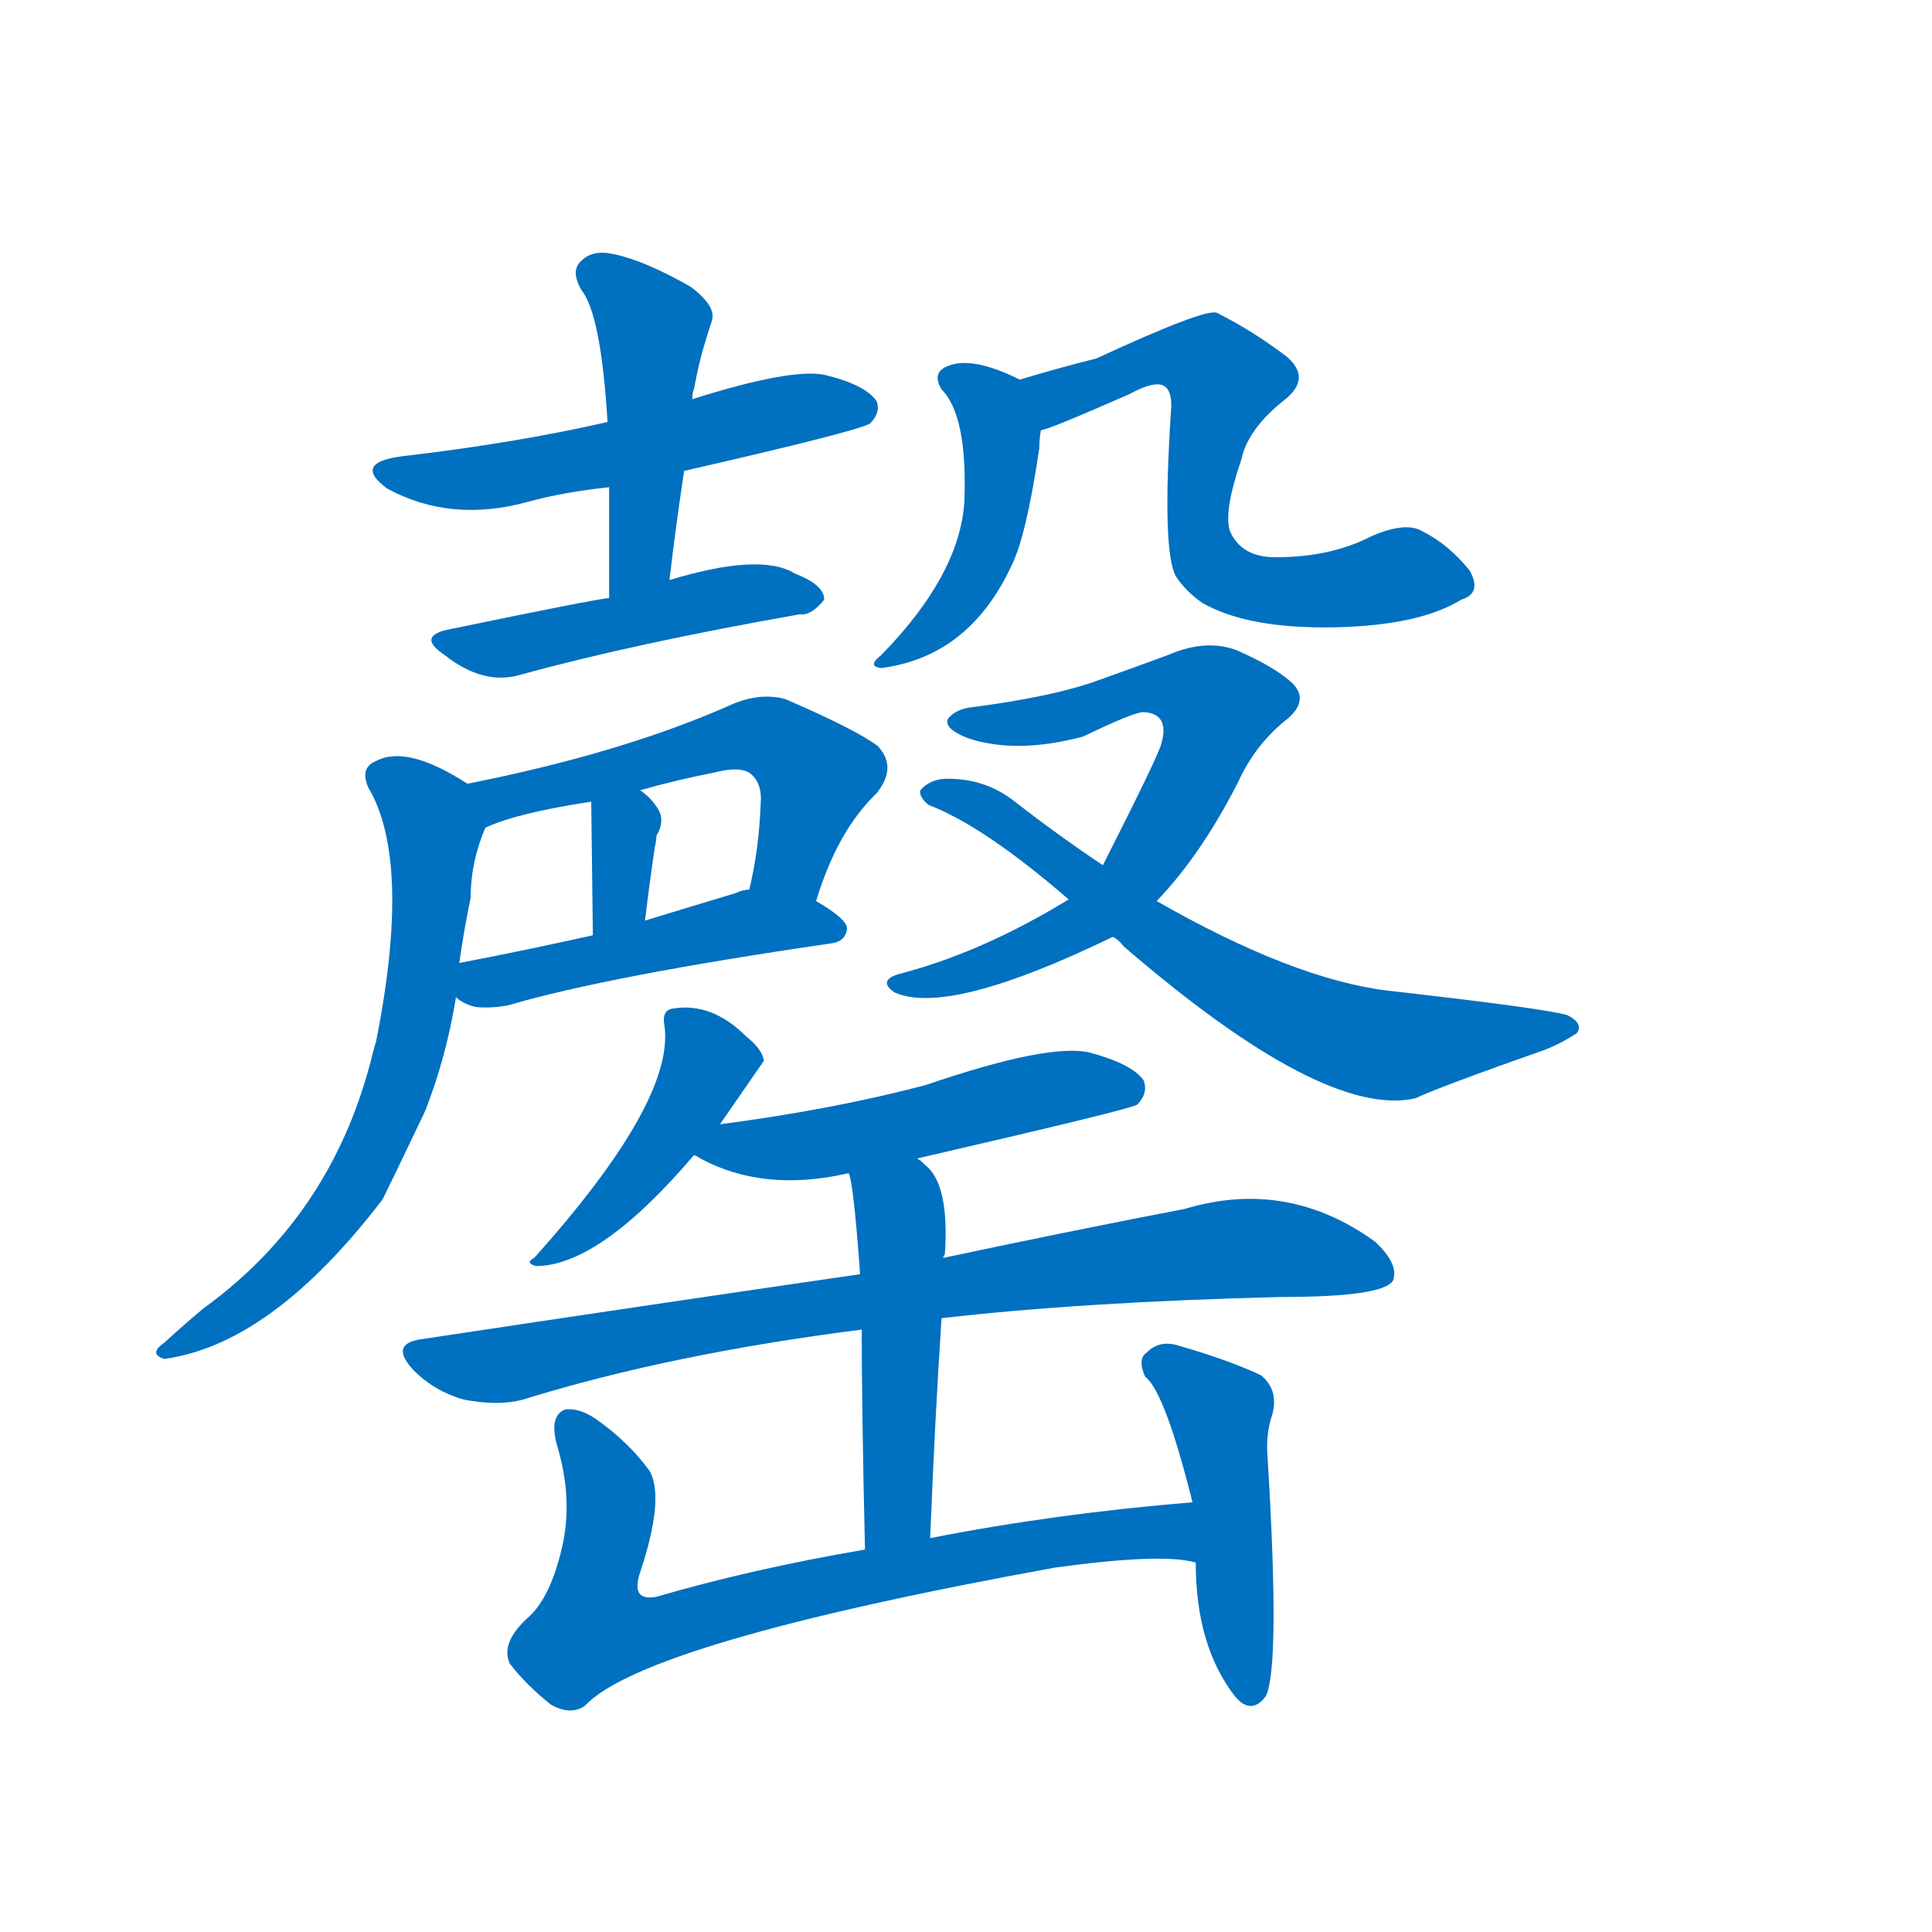 <svg width='83' height='83' >
                                <g transform="translate(3, 70) scale(0.07, -0.07)">
                                    <!-- 先将完整的字以灰色字体绘制完成，层级位于下面 -->
                                                                        <path d="M 377 711 Q 482 735 491 740 Q 498 747 495 754 Q 488 764 463 770 Q 442 774 382 755 L 330 741 Q 273 728 204 720 Q 173 716 195 700 Q 234 679 281 692 Q 303 698 331 701 L 377 711 Z" style="fill: #0070C0;"></path>
                                                                        <path d="M 368 644 Q 372 678 377 711 L 382 755 Q 382 759 383 761 Q 386 777 389 787 Q 392 797 394 803 Q 397 812 381 824 Q 353 840 334 844 Q 321 847 314 840 Q 307 834 314 822 Q 326 807 330 741 L 331 701 Q 331 670 331 633 C 331 603 364 614 368 644 Z" style="fill: #0070C0;"></path>
                                                                        <path d="M 331 633 Q 321 632 234 614 Q 212 610 230 598 Q 254 579 277 586 Q 346 605 448 623 Q 455 622 463 632 Q 463 641 445 648 Q 424 661 368 644 L 331 633 Z" style="fill: #0070C0;"></path>
                                                                        <path d="M 458 447 Q 471 490 495 513 Q 508 529 496 542 Q 483 552 439 571 Q 424 575 407 568 Q 340 538 244 519 C 215 513 227 481 255 492 Q 274 501 320 508 L 350 515 Q 371 521 396 526 Q 412 530 418 525 Q 425 519 424 507 Q 423 479 417 454 C 411 425 449 418 458 447 Z" style="fill: #0070C0;"></path>
                                                                        <path d="M 320 508 Q 320 507 321 426 C 321 396 349 405 353 435 Q 356 460 359 480 Q 360 484 360 487 Q 366 497 360 505 Q 356 511 350 515 C 326 533 320 537 320 508 Z" style="fill: #0070C0;"></path>
                                                                        <path d="M 237 388 Q 241 384 249 382 Q 258 381 269 383 Q 330 401 467 421 Q 476 422 477 430 Q 477 436 458 447 L 417 454 Q 413 454 409 452 Q 379 443 353 435 L 321 426 Q 276 416 239 409 C 212 404 212 404 237 388 Z" style="fill: #0070C0;"></path>
                                                                        <path d="M 244 519 Q 207 543 188 533 Q 178 529 183 517 Q 210 472 188 361 Q 187 358 186 354 Q 162 255 82 197 Q 70 187 58 176 Q 48 169 58 166 Q 124 175 192 264 Q 198 276 218 318 Q 231 351 237 388 L 239 409 Q 242 430 246 449 Q 246 471 255 492 C 261 509 261 509 244 519 Z" style="fill: #0070C0;"></path>
                                                                        <path d="M 583 767 Q 553 782 538 775 Q 529 771 535 761 Q 551 745 549 692 Q 546 647 498 598 Q 489 591 498 590 Q 552 597 578 653 Q 587 671 595 725 Q 595 731 596 736 C 599 759 599 759 583 767 Z" style="fill: #0070C0;"></path>
                                                                        <path d="M 854 632 Q 867 636 859 650 Q 846 666 830 674 Q 820 680 799 671 Q 774 658 740 658 Q 719 658 712 674 Q 708 686 719 718 Q 723 737 746 755 Q 762 768 747 781 Q 726 797 704 808 Q 697 811 630 780 Q 606 774 583 767 C 554 758 568 726 596 736 Q 600 736 650 758 Q 663 765 669 764 Q 676 763 676 751 Q 670 661 679 646 Q 685 637 695 630 Q 723 614 776 615 Q 828 616 854 632 Z" style="fill: #0070C0;"></path>
                                                                        <path d="M 667 447 Q 694 475 717 520 Q 727 542 745 557 Q 761 569 751 580 Q 741 590 716 601 Q 697 608 674 598 Q 655 591 627 581 Q 600 572 554 566 Q 544 565 539 559 Q 536 553 551 547 Q 581 537 622 548 Q 653 563 659 563 Q 675 562 670 544 Q 669 538 634 469 L 613 448 Q 559 415 508 402 Q 496 398 506 391 Q 539 376 640 425 L 667 447 Z" style="fill: #0070C0;"></path>
                                                                        <path d="M 640 425 Q 643 424 647 419 Q 770 313 826 326 Q 838 332 906 356 Q 916 360 925 366 Q 929 372 919 377 Q 906 381 809 392 Q 751 399 667 447 L 634 469 Q 607 487 580 508 Q 561 523 536 522 Q 527 521 522 515 Q 521 511 527 506 Q 561 493 613 448 L 640 425 Z" style="fill: #0070C0;"></path>
                                                                        <path d="M 399 310 L 426 349 Q 425 356 415 364 Q 394 385 370 381 Q 363 380 365 370 Q 371 324 285 228 Q 279 225 286 223 Q 325 223 383 291 L 399 310 Z" style="fill: #0070C0;"></path>
                                                                        <path d="M 520 289 Q 650 319 655 322 Q 662 329 659 337 Q 652 347 626 354 Q 601 360 525 334 Q 468 319 399 310 C 369 306 357 304 383 291 Q 384 291 387 289 Q 426 268 478 280 L 520 289 Z" style="fill: #0070C0;"></path>
                                                                        <path d="M 535 191 Q 622 201 743 204 Q 806 204 812 214 Q 816 224 801 238 Q 747 277 684 258 Q 621 246 536 228 L 485 218 Q 361 200 215 178 Q 196 175 211 159 Q 224 146 242 141 Q 263 137 278 141 Q 368 169 486 184 L 535 191 Z" style="fill: #0070C0;"></path>
                                                                        <path d="M 528 56 Q 531 131 535 191 L 536 228 Q 536 229 537 230 Q 540 273 525 285 Q 522 288 520 289 C 497 308 471 309 478 280 Q 481 274 485 218 L 486 184 Q 486 136 488 49 C 489 19 527 26 528 56 Z" style="fill: #0070C0;"></path>
                                                                        <path d="M 689 78 Q 604 71 528 56 L 488 49 Q 418 37 360 20 Q 344 17 350 35 Q 365 80 356 97 Q 343 115 323 129 Q 313 136 304 135 Q 294 131 299 113 Q 309 80 302 50 Q 295 20 282 8 Q 264 -8 270 -21 Q 280 -34 295 -46 Q 307 -53 316 -47 Q 352 -8 605 38 Q 671 47 691 41 C 721 37 719 81 689 78 Z" style="fill: #0070C0;"></path>
                                                                        <path d="M 691 41 Q 691 -10 715 -41 Q 725 -53 734 -41 Q 743 -23 735 107 Q 734 120 738 132 Q 742 147 731 156 Q 712 165 681 174 Q 669 178 661 170 Q 655 166 660 155 Q 672 146 689 78 L 691 41 Z" style="fill: #0070C0;"></path>
                                    
                                    
                                                                                                                                                                                                                                                                                                                                                                                                                                                                                                                                                                                                                                                                                                                                                                                                                                                                                                                                                                                                                                                                                                                                                                                                                                                                                                                                                                                                                        </g>
                            </svg>